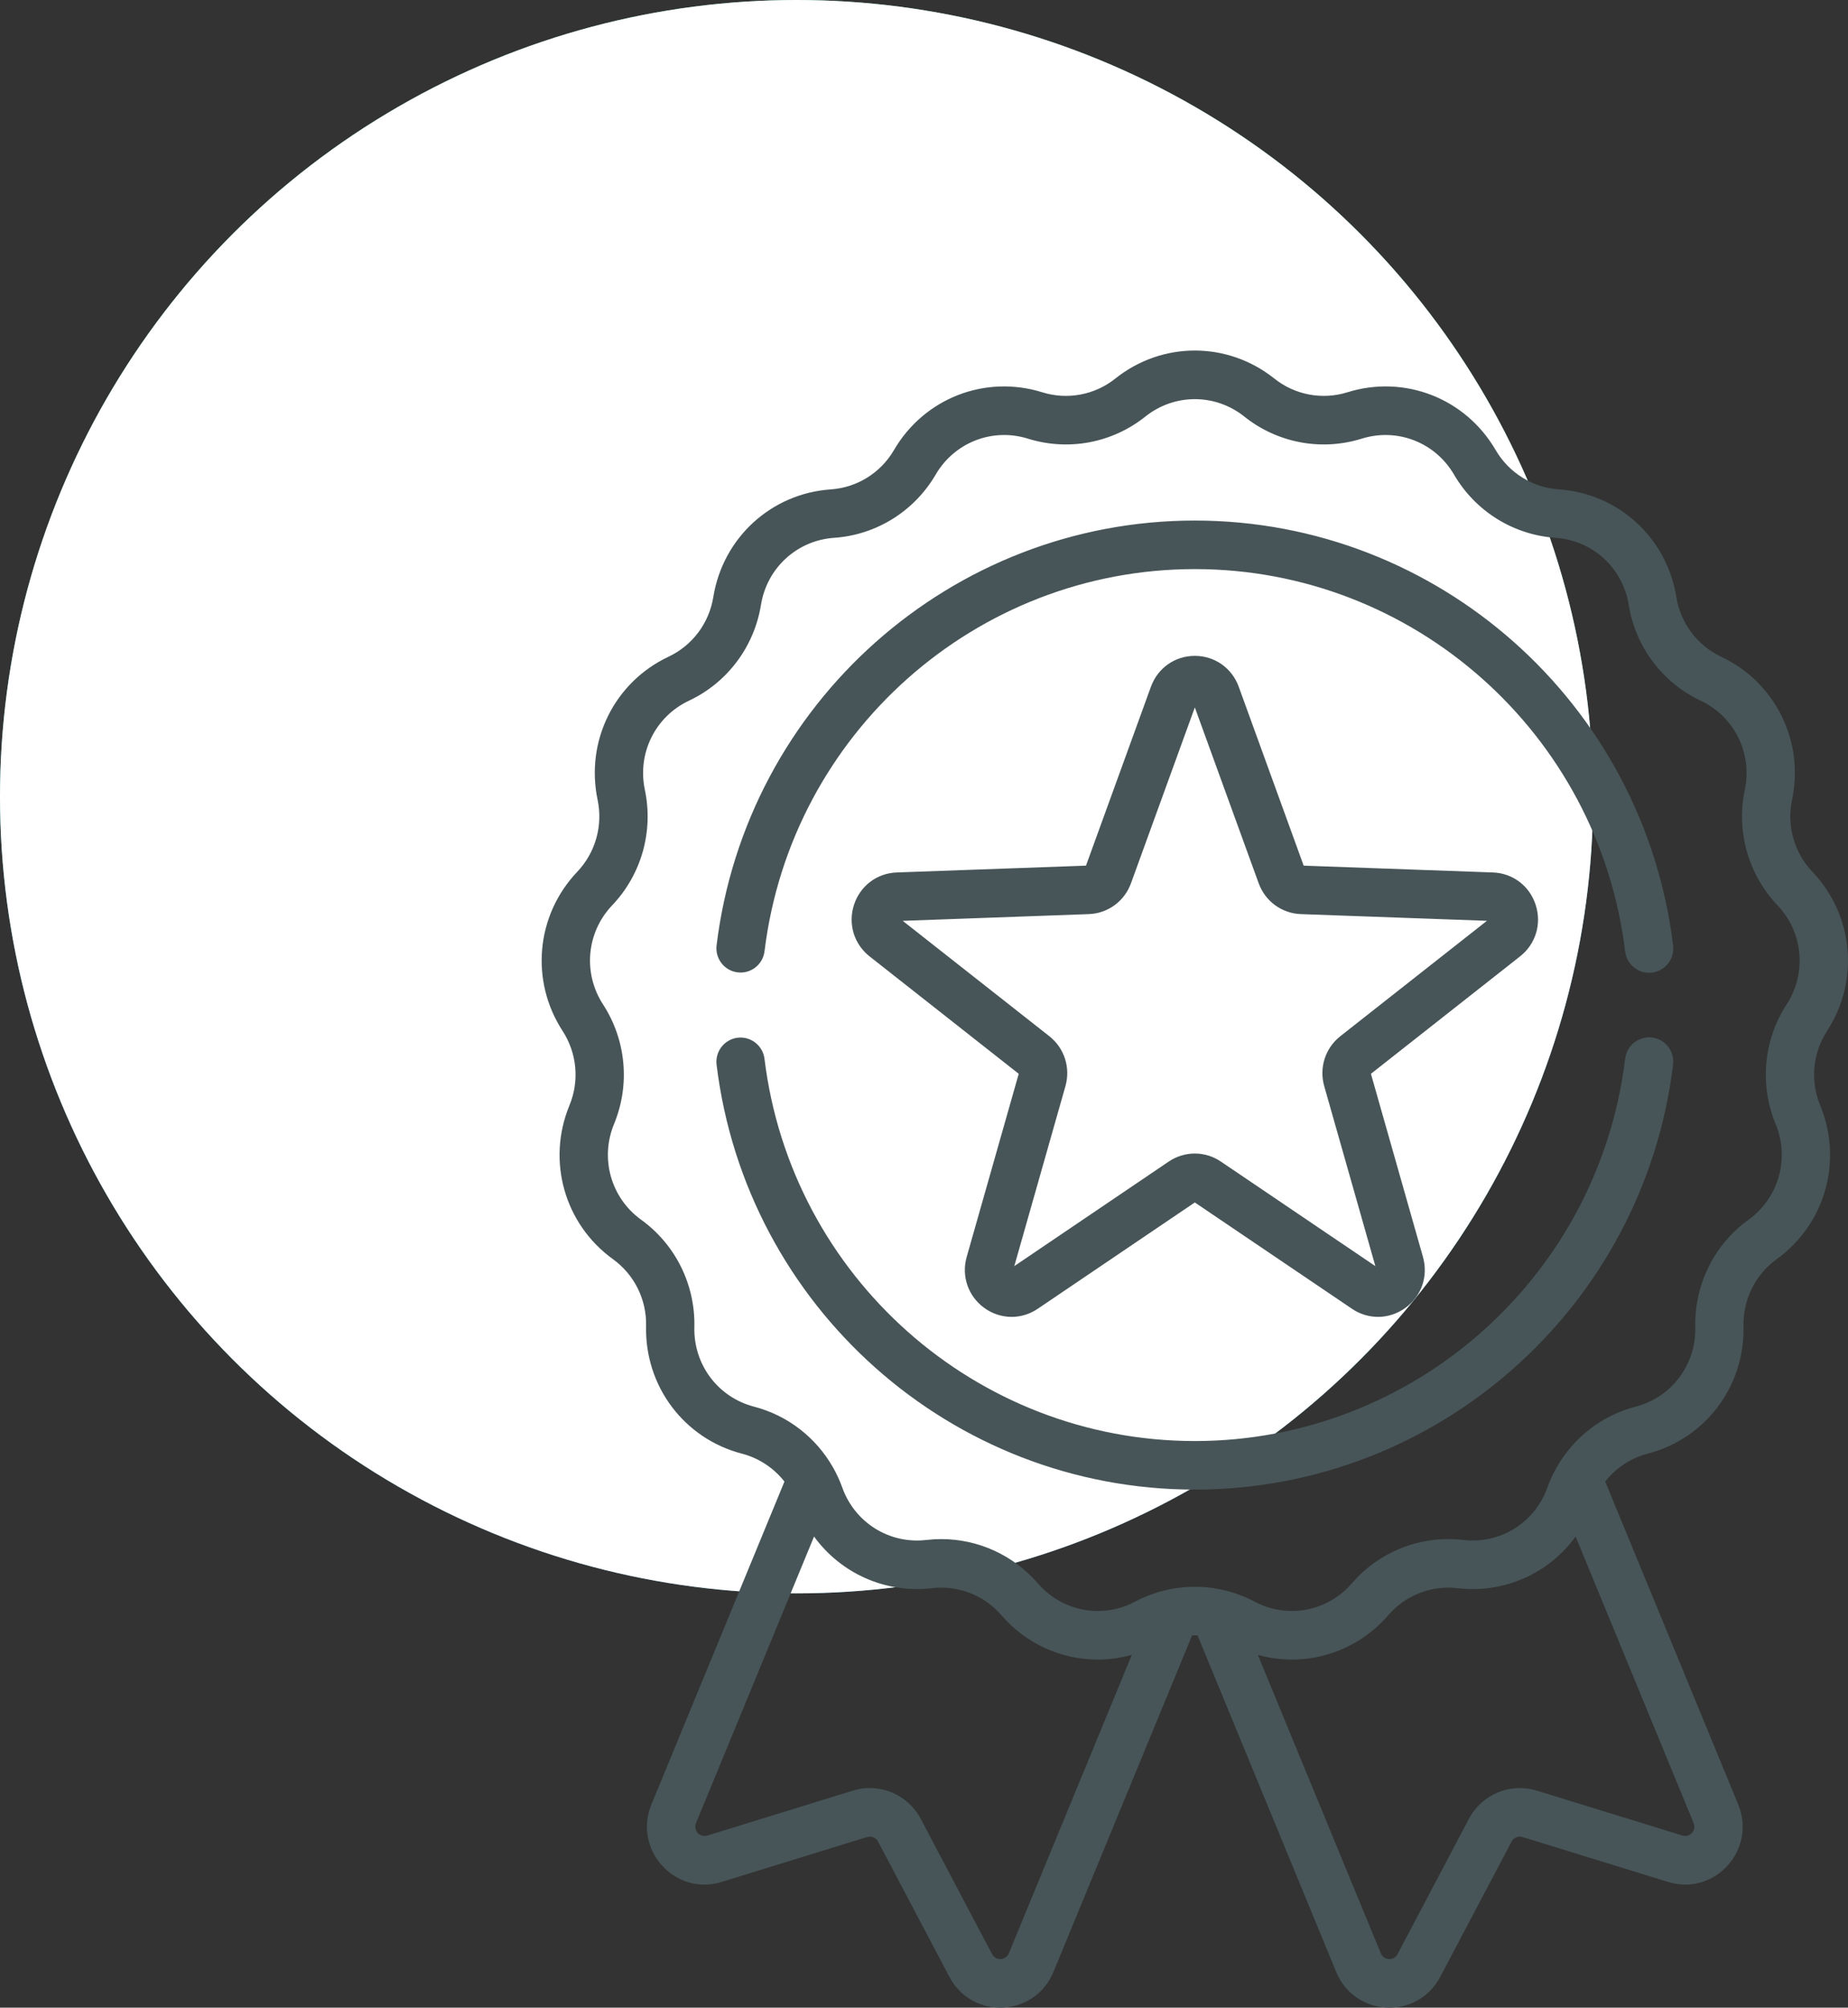 <?xml version="1.0" encoding="UTF-8"?>
<svg width="58px" height="63px" viewBox="0 0 58 63" version="1.1" xmlns="http://www.w3.org/2000/svg" xmlns:xlink="http://www.w3.org/1999/xlink">
    <rect x="0" y="0" width="58" height="63" fill="#333333" stroke="none"/>
    <title>A1AE089D-6333-49E3-8987-B48FF74EFE84</title>
    <defs>
        <linearGradient x1="50%" y1="0%" x2="50%" y2="100%" id="linearGradient-1">
            <stop stop-color="#4CBB9B" offset="0%"></stop>
            <stop stop-color="#41A2C5" offset="100%"></stop>
        </linearGradient>
        <circle id="path-2" cx="25" cy="25" r="25"></circle>
    </defs>
    <g id="Page-1" stroke="none" stroke-width="1" fill="none" fill-rule="evenodd">
        <g id="01_medplus_uvod" transform="translate(-835, -1569)">
            <g id="Benefity" transform="translate(150, 1518)">
                <g id="3" transform="translate(556, 51)">
                    <g id="ico_od2006" transform="translate(129, 0)">
                        <g id="Oval">
                            <use fill="url(#linearGradient-1)" xlink:href="#path-2"></use>
                            <use fill="#FFFFFF" xlink:href="#path-2"></use>
                        </g>
                        <path d="M35.005,11.879 C36.474,10.707 38.525,10.707 39.995,11.879 C40.642,12.395 41.499,12.556 42.289,12.31 C44.08,11.751 45.993,12.496 46.941,14.122 C47.36,14.839 48.101,15.301 48.926,15.357 C50.796,15.486 52.313,16.876 52.613,18.737 C52.745,19.557 53.271,20.256 54.02,20.609 C55.718,21.409 56.632,23.255 56.244,25.1 C56.072,25.912 56.311,26.756 56.882,27.356 C58.178,28.718 58.368,30.772 57.343,32.351 C56.891,33.047 56.81,33.92 57.127,34.688 C57.846,36.429 57.284,38.413 55.762,39.513 C55.09,39.997 54.702,40.782 54.721,41.613 C54.766,43.497 53.53,45.143 51.715,45.616 C51.178,45.755 50.713,46.067 50.38,46.492 L50.38,46.492 L54.554,56.624 C55.139,58.043 53.816,59.506 52.355,59.056 L52.355,59.056 L47.785,57.646 C47.651,57.604 47.507,57.665 47.442,57.788 L47.442,57.788 L45.202,62.034 C44.486,63.391 42.522,63.299 41.937,61.879 L41.937,61.879 L37.585,51.318 C37.528,51.317 37.471,51.317 37.414,51.318 L37.414,51.318 L33.063,61.879 C32.479,63.297 30.514,63.393 29.798,62.034 L29.798,62.034 L27.558,57.788 C27.493,57.665 27.348,57.605 27.215,57.646 L27.215,57.646 L22.645,59.056 C21.184,59.506 19.86,58.044 20.445,56.624 L20.445,56.624 L24.62,46.492 C24.286,46.067 23.821,45.755 23.285,45.616 C21.47,45.143 20.233,43.497 20.278,41.613 C20.298,40.782 19.909,39.997 19.238,39.513 C17.715,38.413 17.154,36.429 17.872,34.688 C18.19,33.92 18.109,33.047 17.657,32.351 C16.632,30.773 16.822,28.719 18.118,27.356 C18.688,26.756 18.927,25.912 18.756,25.1 C18.368,23.255 19.282,21.409 20.98,20.609 C21.729,20.256 22.255,19.557 22.387,18.737 C22.687,16.876 24.204,15.486 26.074,15.357 C26.899,15.301 27.64,14.839 28.058,14.122 C29.007,12.496 30.92,11.751 32.711,12.31 C33.5,12.556 34.358,12.396 35.005,11.879 Z M25.549,48.217 L21.845,57.207 C21.751,57.438 21.963,57.672 22.2,57.6 L22.2,57.6 L26.771,56.189 C27.597,55.934 28.492,56.306 28.897,57.075 L28.897,57.075 L31.137,61.321 C31.252,61.54 31.568,61.526 31.663,61.295 L31.663,61.295 L35.523,51.928 C35.17,52.027 34.81,52.078 34.453,52.078 C33.323,52.078 32.215,51.595 31.429,50.684 C30.887,50.058 30.073,49.741 29.253,49.837 C27.782,50.009 26.385,49.368 25.549,48.217 L25.549,48.217 Z M49.451,48.217 C48.616,49.368 47.22,50.01 45.748,49.837 C44.927,49.74 44.113,50.057 43.572,50.684 C42.537,51.882 40.945,52.339 39.478,51.931 L39.478,51.931 L43.337,61.295 C43.431,61.526 43.748,61.54 43.863,61.32 L43.863,61.32 L46.103,57.074 C46.508,56.306 47.403,55.934 48.229,56.189 L48.229,56.189 L52.8,57.599 C53.036,57.672 53.25,57.438 53.155,57.207 L53.155,57.207 Z M39.053,13.072 C38.139,12.343 36.862,12.343 35.947,13.072 C34.908,13.902 33.53,14.161 32.262,13.765 C31.148,13.417 29.957,13.881 29.366,14.893 C28.694,16.044 27.503,16.786 26.178,16.877 C25.014,16.957 24.07,17.822 23.883,18.981 C23.67,20.298 22.826,21.422 21.623,21.988 C20.566,22.486 19.997,23.636 20.239,24.784 C20.514,26.09 20.131,27.445 19.213,28.409 C18.406,29.257 18.289,30.536 18.926,31.518 C19.652,32.636 19.781,34.039 19.272,35.271 C18.825,36.355 19.174,37.59 20.122,38.275 C21.2,39.053 21.825,40.315 21.793,41.649 C21.765,42.822 22.535,43.847 23.665,44.141 C24.722,44.416 25.609,45.107 26.141,46.042 C26.143,46.045 26.145,46.048 26.147,46.052 C26.259,46.251 26.357,46.461 26.435,46.68 C26.831,47.785 27.918,48.461 29.076,48.324 C29.233,48.306 29.389,48.297 29.544,48.297 C30.698,48.297 31.805,48.798 32.573,49.686 C33.338,50.571 34.594,50.808 35.626,50.26 C35.977,50.072 36.35,49.943 36.731,49.868 C36.732,49.868 36.734,49.868 36.736,49.867 C37.24,49.769 37.758,49.768 38.263,49.867 C38.266,49.867 38.269,49.868 38.272,49.869 C38.652,49.943 39.024,50.073 39.375,50.26 C40.407,50.807 41.662,50.571 42.428,49.686 C43.298,48.678 44.606,48.169 45.924,48.324 C47.084,48.461 48.169,47.784 48.565,46.68 C48.643,46.46 48.741,46.251 48.854,46.051 C48.855,46.048 48.856,46.046 48.858,46.043 C49.39,45.107 50.278,44.416 51.335,44.141 C52.465,43.847 53.235,42.822 53.207,41.649 C53.175,40.315 53.8,39.053 54.878,38.275 C55.826,37.59 56.175,36.355 55.728,35.271 C55.219,34.039 55.348,32.636 56.074,31.518 C56.712,30.536 56.594,29.257 55.788,28.409 C54.87,27.445 54.487,26.09 54.761,24.784 C55.004,23.636 54.434,22.486 53.377,21.988 C52.175,21.422 51.331,20.298 51.118,18.981 C50.931,17.822 49.987,16.957 48.822,16.877 C47.498,16.786 46.306,16.044 45.635,14.893 C45.045,13.881 43.853,13.417 42.738,13.765 C41.471,14.161 40.093,13.902 39.053,13.072 Z M51.748,32.552 L51.851,32.558 C52.266,32.609 52.561,32.989 52.51,33.406 C51.584,41.01 45.131,46.744 37.5,46.744 C29.872,46.744 23.42,41.013 22.49,33.413 C22.439,32.996 22.735,32.615 23.15,32.564 C23.565,32.513 23.943,32.81 23.994,33.227 C24.831,40.064 30.637,45.22 37.5,45.22 C44.366,45.22 50.173,40.062 51.006,33.221 C51.057,32.804 51.437,32.507 51.851,32.558 Z M37.5,20.581 C38.123,20.581 38.664,20.962 38.878,21.55 L38.878,21.55 L40.916,27.164 L46.856,27.378 C47.479,27.4 48.006,27.8 48.198,28.396 C48.391,28.991 48.198,29.626 47.707,30.012 L47.707,30.012 L43.027,33.696 L44.66,39.442 C44.831,40.044 44.616,40.671 44.112,41.039 C43.608,41.407 42.948,41.42 42.431,41.069 L42.431,41.069 L37.5,37.733 L32.569,41.07 C32.052,41.42 31.392,41.407 30.888,41.04 C30.384,40.671 30.169,40.044 30.34,39.442 L30.34,39.442 L31.973,33.696 L27.293,30.012 C26.802,29.626 26.61,28.991 26.802,28.396 C26.995,27.8 27.522,27.4 28.144,27.378 L28.144,27.378 L34.084,27.164 L36.122,21.55 C36.336,20.962 36.877,20.581 37.5,20.581 Z M37.5,22.199 L35.496,27.717 C35.291,28.283 34.771,28.663 34.172,28.685 L34.172,28.685 L28.332,28.896 L32.933,32.516 C33.405,32.888 33.604,33.503 33.439,34.083 L33.439,34.083 L31.834,39.731 L36.681,36.45 C36.93,36.282 37.215,36.198 37.5,36.198 C37.785,36.198 38.07,36.282 38.319,36.451 L38.319,36.451 L43.166,39.731 L41.561,34.083 C41.396,33.503 41.595,32.888 42.067,32.516 L42.067,32.516 L46.668,28.895 L40.829,28.685 C40.23,28.663 39.709,28.283 39.504,27.717 L39.504,27.717 L37.5,22.199 Z M37.5,16.335 C45.13,16.335 51.584,22.068 52.511,29.671 C52.561,30.089 52.266,30.469 51.85,30.52 C51.819,30.524 51.788,30.526 51.757,30.526 C51.38,30.526 51.053,30.242 51.006,29.857 C50.172,23.016 44.366,17.858 37.5,17.858 C30.637,17.858 24.831,23.014 23.995,29.85 C23.944,30.268 23.565,30.565 23.15,30.513 C22.735,30.462 22.439,30.082 22.49,29.664 C23.421,22.065 29.873,16.335 37.5,16.335 Z" id="Combined-Shape" fill="#475558"></path>
                    </g>
                </g>
            </g>
        </g>
    </g>
</svg>